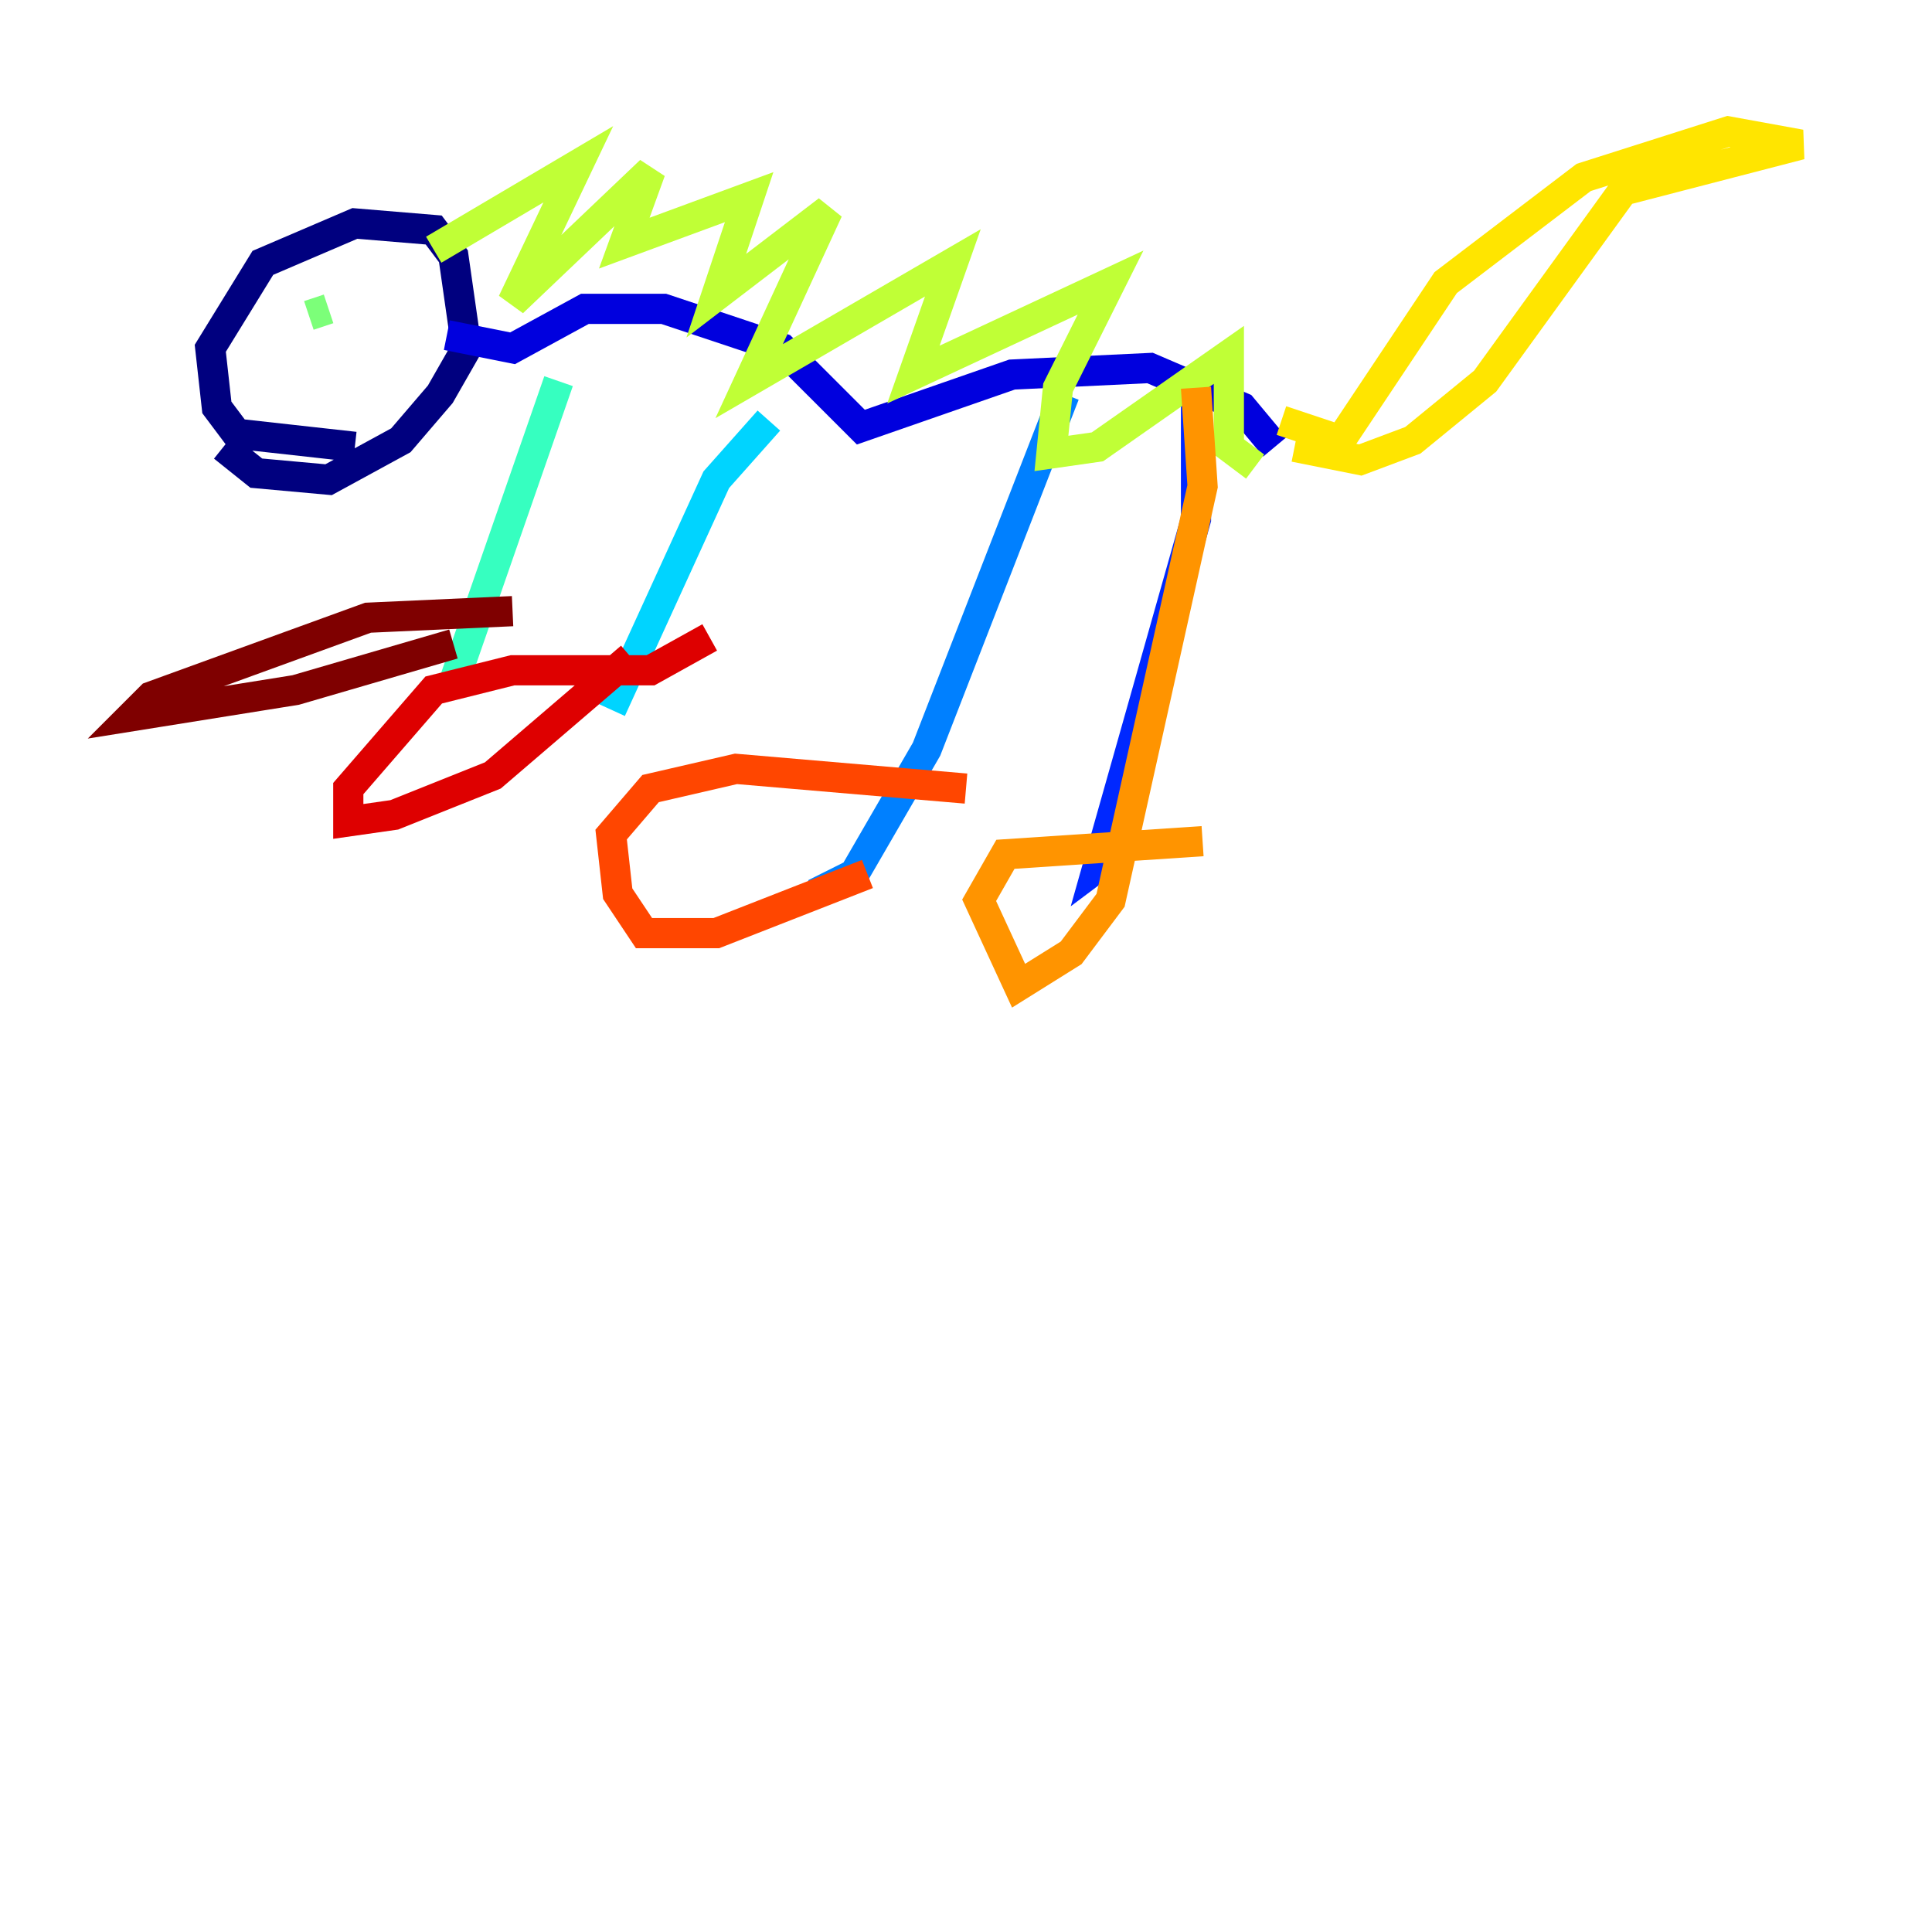 <?xml version="1.0" encoding="utf-8" ?>
<svg baseProfile="tiny" height="128" version="1.2" viewBox="0,0,128,128" width="128" xmlns="http://www.w3.org/2000/svg" xmlns:ev="http://www.w3.org/2001/xml-events" xmlns:xlink="http://www.w3.org/1999/xlink"><defs /><polyline fill="none" points="23.51,29.605 15.674,28.735 14.367,26.993 13.932,23.075 17.415,17.415 23.51,14.803 28.735,15.238 30.041,16.98 30.912,23.075 29.17,26.122 26.558,29.17 21.769,31.782 16.98,31.347 14.803,29.605" stroke="#00007f" stroke-width="2" /><polyline fill="none" points="29.605,22.204 33.959,23.075 38.748,20.463 43.973,20.463 51.809,23.075 57.034,28.299 67.048,24.816 76.191,24.381 82.286,26.993 84.463,29.605" stroke="#0000de" stroke-width="2" /><polyline fill="none" points="79.238,26.558 79.238,34.395 72.707,57.469 74.449,56.163" stroke="#0028ff" stroke-width="2" /><polyline fill="none" points="70.531,26.122 61.388,49.633 56.599,57.905 53.986,59.211" stroke="#0080ff" stroke-width="2" /><polyline fill="none" points="50.939,27.864 47.456,31.782 40.49,47.02" stroke="#00d4ff" stroke-width="2" /><polyline fill="none" points="37.007,25.252 30.041,45.279" stroke="#36ffc0" stroke-width="2" /><polyline fill="none" points="20.463,20.898 21.769,20.463" stroke="#7cff79" stroke-width="2" /><polyline fill="none" points="28.735,16.544 38.313,10.884 33.959,20.027 43.102,11.32 41.361,16.109 49.633,13.061 47.456,19.592 54.857,13.932 49.633,25.252 63.129,17.415 60.517,24.816 73.578,18.721 70.095,25.687 69.66,30.041 72.707,29.605 81.415,23.51 81.415,29.605 83.156,30.912" stroke="#c0ff36" stroke-width="2" /><polyline fill="none" points="84.898,27.864 88.816,29.17 95.782,18.721 104.925,11.755 114.503,8.707 119.293,9.578 107.537,12.626 98.395,25.252 93.605,29.17 90.122,30.476 85.769,29.605" stroke="#ffe500" stroke-width="2" /><polyline fill="none" points="79.238,25.687 79.674,32.218 73.578,59.646 70.966,63.129 67.483,65.306 64.871,59.646 66.612,56.599 79.674,55.728" stroke="#ff9400" stroke-width="2" /><polyline fill="none" points="57.469,57.905 47.456,61.823 42.667,61.823 40.925,59.211 40.49,55.292 43.102,52.245 48.762,50.939 64.0,52.245" stroke="#ff4600" stroke-width="2" /><polyline fill="none" points="41.796,43.537 32.653,51.374 26.122,53.986 23.075,54.422 23.075,52.245 28.735,45.714 33.959,44.408 43.102,44.408 47.02,42.231" stroke="#de0000" stroke-width="2" /><polyline fill="none" points="30.041,42.667 19.592,45.714 8.707,47.456 10.014,46.15 24.381,40.925 33.959,40.49" stroke="#7f0000" stroke-width="2" /></svg>